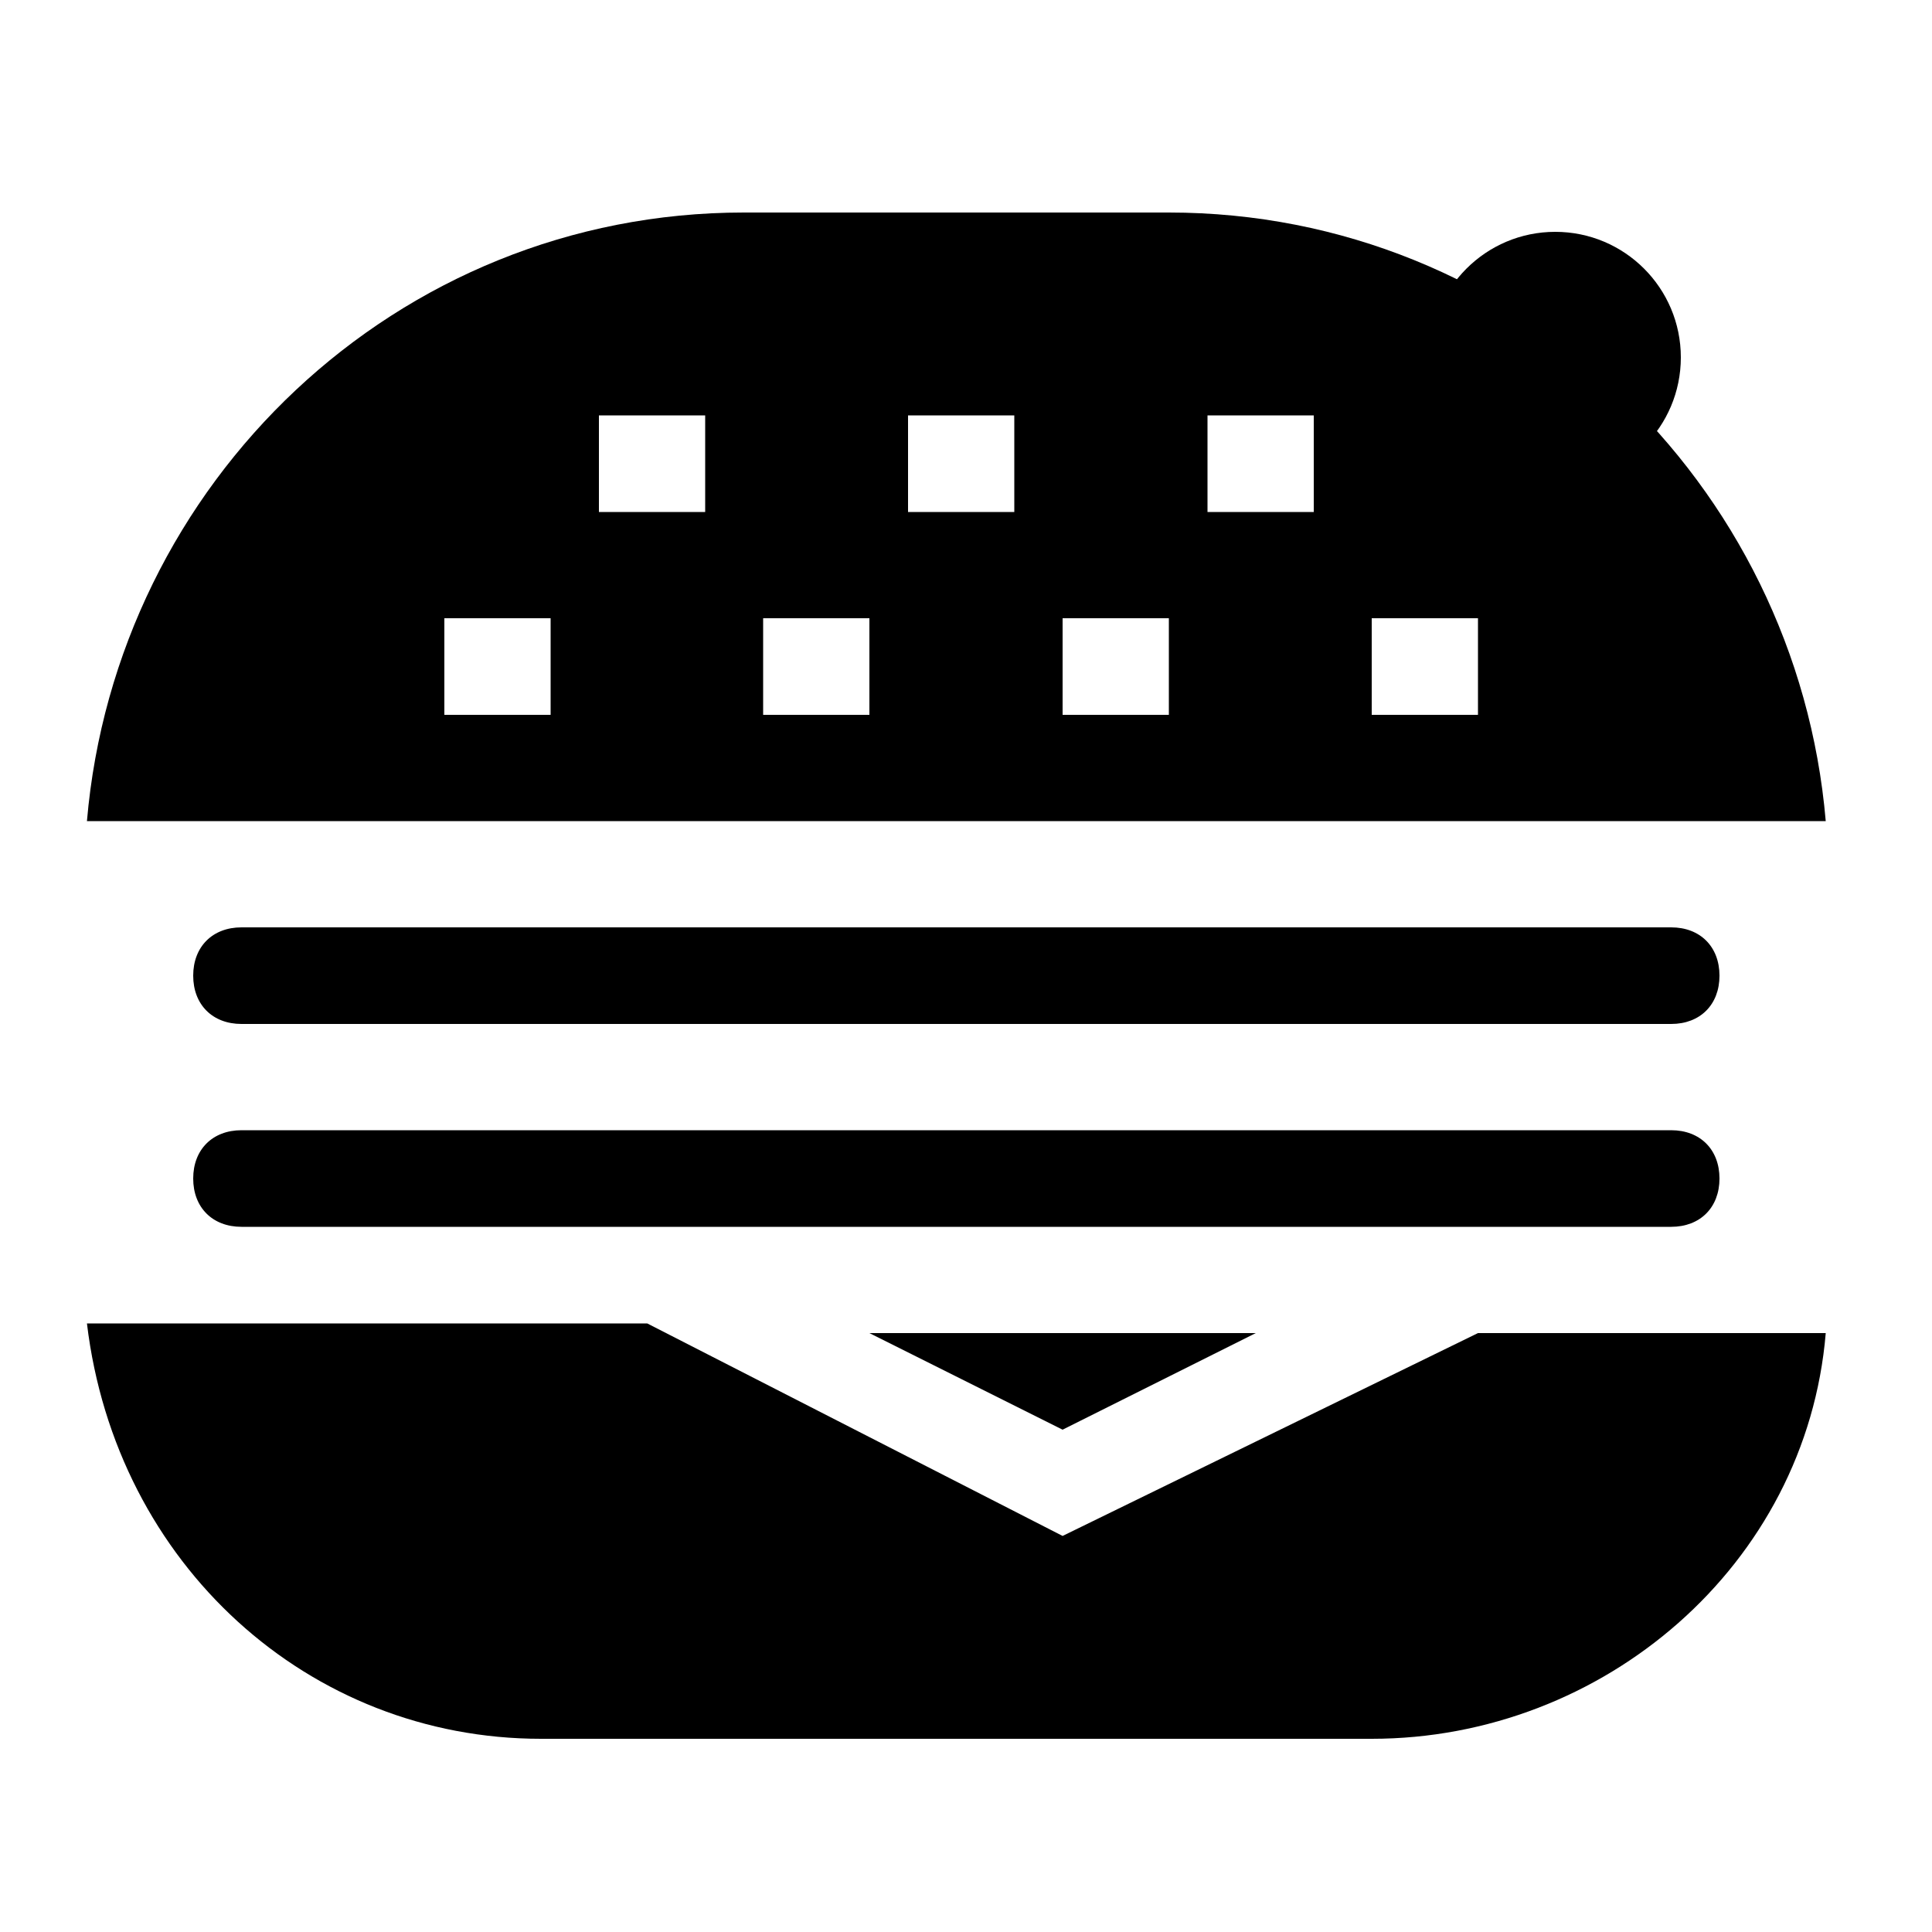 <?xml version="1.0" encoding="utf-8"?>
<!-- Generator: Adobe Illustrator 24.0.2, SVG Export Plug-In . SVG Version: 6.00 Build 0)  -->
<svg version="1.1" id="Layer_1" xmlns="http://www.w3.org/2000/svg" xmlns:xlink="http://www.w3.org/1999/xlink" x="0px" y="0px"
	 viewBox="0 0 20 20" style="enable-background:new 0 0 20 20;" xml:space="preserve">
<g>
	<g>
		<path d="M12.1,2.2H7.7C4.1,2.2,1.2,5,0.9,8.5h18C18.6,5,15.7,2.2,12.1,2.2z M5.7,7.4H4.6V6.4h1.1V7.4z M7.3,5.3H6.2V4.3h1.1V5.3z
			 M9,7.4H7.9V6.4H9V7.4z M10.4,5.3H9.4V4.3h1.1V5.3z M12.1,7.4h-1.1V6.4h1.1V7.4z M13.6,5.3h-1.1V4.3h1.1V5.3z M15.3,7.4h-1.1V6.4
			h1.1V7.4z"/>
	</g>
	<path d="M2.5,10.6c-0.3,0-0.5-0.2-0.5-0.5c0-0.3,0.2-0.5,0.5-0.5h14.8c0.3,0,0.5,0.2,0.5,0.5c0,0.3-0.2,0.5-0.5,0.5H2.5z"/>
	<path d="M2.5,12.7c-0.3,0-0.5-0.2-0.5-0.5c0-0.3,0.2-0.5,0.5-0.5h14.8c0.3,0,0.5,0.2,0.5,0.5c0,0.3-0.2,0.5-0.5,0.5H2.5z"/>
	<g>
		<path d="M9,13.8l2,1l2-1H9z M9,13.8l2,1l2-1H9z M15.3,13.8L11,15.9l-4.3-2.2H0.9C1.2,16.2,3.2,18,5.6,18h8.6
			c2.4,0,4.5-1.8,4.7-4.2H15.3z"/>
	</g>
</g>
<circle cx="16.1" cy="3.7" r="1.3"/>
</svg>
